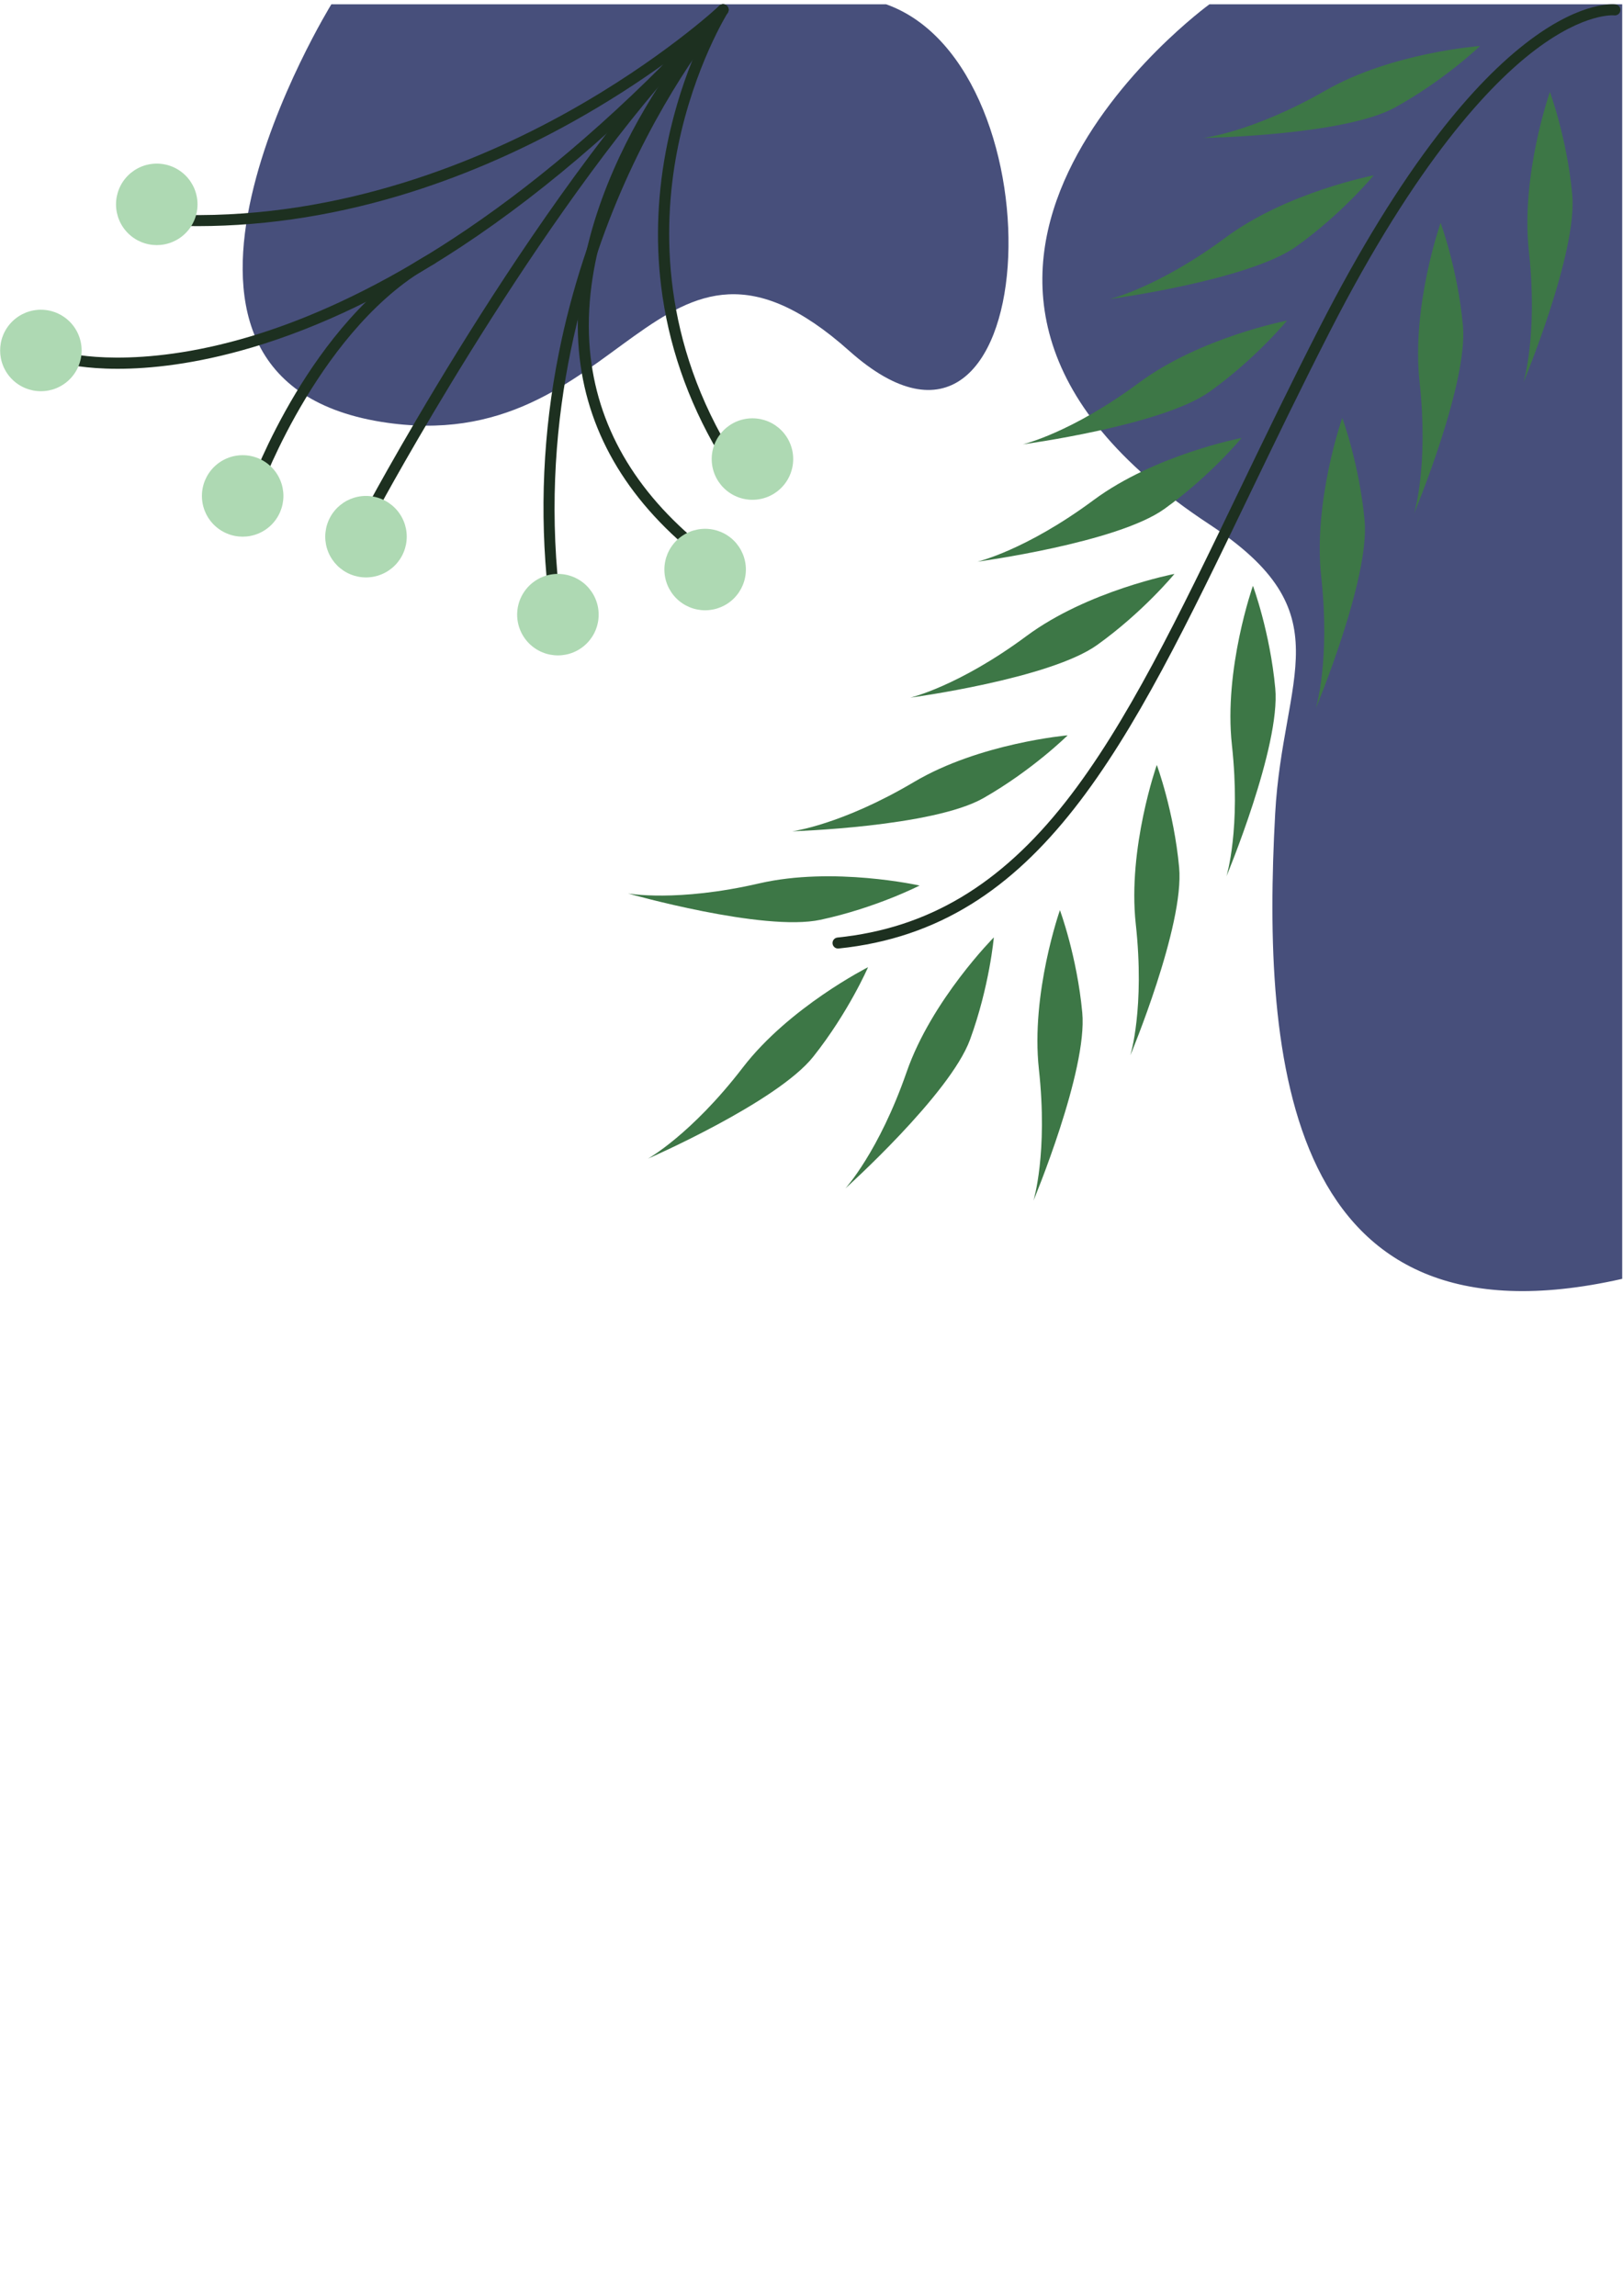 <svg xmlns="http://www.w3.org/2000/svg" xmlns:xlink="http://www.w3.org/1999/xlink" width="1587" zoomAndPan="magnify" viewBox="0 0 1190.25 1683.75" height="2245" preserveAspectRatio="xMidYMid meet" version="1.0"><defs><clipPath id="d122387cda"><path d="M 764 3 L 1189.5 3 L 1189.5 947 L 764 947 Z M 764 3 " clip-rule="nonzero"/></clipPath></defs><path fill="#474f7b" d="M 243.02 3.137 C 243.02 3.137 74.641 276.359 279.648 309.422 C 458.957 338.344 480.16 130.117 622.832 257.367 C 765.504 384.617 780.926 49.676 649.828 3.137 Z M 243.02 3.137 " fill-opacity="1" fill-rule="nonzero"/><g clip-path="url(#d122387cda)"><path fill="#474f7b" d="M 886.969 3.137 C 886.969 3.137 611.266 203.387 886.969 384.617 C 986.207 449.852 940.734 494.695 935.168 596.699 C 925.277 778.07 942.883 993.863 1189.664 937.953 L 1189.664 3.137 Z M 886.969 3.137 " fill-opacity="1" fill-rule="nonzero"/></g><path fill="#1d3020" d="M 614.582 695.691 C 612.531 695.691 610.773 694.141 610.562 692.062 C 610.336 689.84 611.949 687.852 614.172 687.625 C 680.414 680.82 733.629 649.133 781.637 587.898 C 826.395 530.812 864.379 452 908.359 360.75 C 927.062 321.949 946.402 281.824 968.094 239.418 C 996.887 183.129 1026.051 135.723 1054.762 98.52 C 1077.84 68.625 1100.715 45.18 1122.746 28.832 C 1161.062 0.41 1183.898 3.133 1184.852 3.266 C 1187.066 3.566 1188.617 5.605 1188.312 7.816 C 1188.012 10.02 1185.992 11.562 1183.793 11.281 C 1183.355 11.238 1162.152 9.254 1126.277 36.293 C 1092.727 61.582 1039.293 117.988 975.297 243.102 C 953.645 285.426 934.328 325.5 915.645 364.262 C 827.176 547.82 763.254 680.445 614.996 695.668 C 614.859 695.684 614.719 695.691 614.582 695.691 Z M 614.582 695.691 " fill-opacity="1" fill-rule="nonzero"/><path fill="#3d7746" d="M 1136.641 67.461 C 1136.641 67.461 1115.137 128.492 1121.215 184.105 C 1127.961 245.805 1117.234 280.508 1117.234 280.508 C 1117.234 280.508 1156.992 185.258 1153.027 142.656 C 1149.176 101.199 1136.641 67.461 1136.641 67.461 Z M 1136.641 67.461 " fill-opacity="1" fill-rule="nonzero"/><path fill="#3d7746" d="M 1056.48 163.484 C 1056.48 163.484 1034.973 224.516 1041.055 280.129 C 1047.801 341.828 1037.074 376.531 1037.074 376.531 C 1037.074 376.531 1076.828 281.281 1072.863 238.68 C 1069.016 197.223 1056.48 163.484 1056.48 163.484 Z M 1056.48 163.484 " fill-opacity="1" fill-rule="nonzero"/><path fill="#3d7746" d="M 984.367 306.531 C 984.367 306.531 962.859 367.559 968.941 423.176 C 975.688 484.875 964.961 519.574 964.961 519.574 C 964.961 519.574 1004.715 424.328 1000.75 381.727 C 996.898 340.273 984.367 306.531 984.367 306.531 Z M 984.367 306.531 " fill-opacity="1" fill-rule="nonzero"/><path fill="#3d7746" d="M 918.852 429.652 C 918.852 429.652 897.344 490.684 903.426 546.297 C 910.172 607.996 899.445 642.699 899.445 642.699 C 899.445 642.699 939.199 547.449 935.234 504.848 C 931.379 463.391 918.852 429.652 918.852 429.652 Z M 918.852 429.652 " fill-opacity="1" fill-rule="nonzero"/><path fill="#3d7746" d="M 848.355 561.027 C 848.355 561.027 826.848 622.055 832.93 677.672 C 839.676 739.371 828.949 774.07 828.949 774.07 C 828.949 774.07 868.703 678.82 864.738 636.219 C 860.891 594.77 848.355 561.027 848.355 561.027 Z M 848.355 561.027 " fill-opacity="1" fill-rule="nonzero"/><path fill="#3d7746" d="M 777.312 667.547 C 777.312 667.547 755.809 728.578 761.887 784.195 C 768.633 845.891 757.906 880.594 757.906 880.594 C 757.906 880.594 797.664 785.344 793.699 742.742 C 789.848 701.293 777.312 667.547 777.312 667.547 Z M 777.312 667.547 " fill-opacity="1" fill-rule="nonzero"/><path fill="#3d7746" d="M 728.84 687.512 C 728.84 687.512 683.234 733.422 664.883 786.27 C 644.516 844.895 619.945 871.648 619.945 871.648 C 619.945 871.648 696.703 802.652 711.395 762.465 C 725.691 723.363 728.84 687.512 728.84 687.512 Z M 728.84 687.512 " fill-opacity="1" fill-rule="nonzero"/><path fill="#3d7746" d="M 636.609 709.371 C 636.609 709.371 578.859 738.566 544.777 782.93 C 506.973 832.148 475.219 849.785 475.219 849.785 C 475.219 849.785 569.816 808.508 596.426 775 C 622.316 742.402 636.609 709.371 636.609 709.371 Z M 636.609 709.371 " fill-opacity="1" fill-rule="nonzero"/><path fill="#3d7746" d="M 674.391 649.492 C 674.391 649.492 611.25 635.324 556.742 647.914 C 496.27 661.879 460.543 655.312 460.543 655.312 C 460.543 655.312 559.809 683.574 601.652 674.621 C 642.359 665.91 674.391 649.492 674.391 649.492 Z M 674.391 649.492 " fill-opacity="1" fill-rule="nonzero"/><path fill="#3d7746" d="M 782.98 539.316 C 782.98 539.316 718.516 544.957 670.387 573.484 C 617 605.125 580.965 609.703 580.965 609.703 C 580.965 609.703 684.129 606.535 721.281 585.32 C 757.434 564.672 782.98 539.316 782.98 539.316 Z M 782.98 539.316 " fill-opacity="1" fill-rule="nonzero"/><path fill="#3d7746" d="M 861.293 420.926 C 861.293 420.926 797.75 433.156 752.805 466.473 C 702.949 503.434 667.57 511.684 667.57 511.684 C 667.57 511.684 769.863 497.938 804.645 473.023 C 838.488 448.77 861.293 420.926 861.293 420.926 Z M 861.293 420.926 " fill-opacity="1" fill-rule="nonzero"/><path fill="#3d7746" d="M 910.539 321.195 C 910.539 321.195 846.996 333.426 802.051 366.742 C 752.195 403.703 716.816 411.953 716.816 411.953 C 716.816 411.953 819.109 398.207 853.891 373.289 C 887.73 349.039 910.539 321.195 910.539 321.195 Z M 910.539 321.195 " fill-opacity="1" fill-rule="nonzero"/><path fill="#3d7746" d="M 943.848 235.125 C 943.848 235.125 880.309 247.359 835.359 280.672 C 785.504 317.633 750.125 325.887 750.125 325.887 C 750.125 325.887 852.418 312.141 887.199 287.223 C 921.043 262.973 943.848 235.125 943.848 235.125 Z M 943.848 235.125 " fill-opacity="1" fill-rule="nonzero"/><path fill="#3d7746" d="M 1007.398 128.605 C 1007.398 128.605 943.855 140.836 898.91 174.152 C 849.055 211.113 813.676 219.363 813.676 219.363 C 813.676 219.363 915.969 205.617 950.75 180.703 C 984.59 156.449 1007.398 128.605 1007.398 128.605 Z M 1007.398 128.605 " fill-opacity="1" fill-rule="nonzero"/><path fill="#3d7746" d="M 1085.379 33.742 C 1085.379 33.742 1020.84 38.445 972.301 66.266 C 918.457 97.129 882.359 101.18 882.359 101.18 C 882.359 101.18 985.559 99.516 1023.02 78.84 C 1059.469 58.727 1085.379 33.742 1085.379 33.742 Z M 1085.379 33.742 " fill-opacity="1" fill-rule="nonzero"/><path fill="#1d3020" d="M 508.438 404.273 C 507.52 404.273 506.598 403.961 505.84 403.324 C 455.172 360.832 427.672 309.77 424.117 251.574 C 420.062 185.258 448.371 121.562 472.836 79.805 C 499.258 34.707 527.055 4.719 527.332 4.422 C 528.758 2.898 531.105 2.707 532.762 3.977 C 534.414 5.25 534.828 7.574 533.711 9.34 C 533.469 9.727 509.281 48.52 497.32 106.98 C 486.316 160.762 483.707 242.742 533.777 327.875 C 534.906 329.801 534.266 332.281 532.344 333.41 C 530.414 334.543 527.938 333.898 526.805 331.973 C 504.094 293.359 489.957 252.137 484.793 209.453 C 480.66 175.312 482.23 140.188 489.457 105.047 C 495.039 77.879 503.059 55.09 510.246 38.156 C 501.133 50.328 490.312 65.957 479.715 84.066 C 455.863 124.82 428.258 186.887 432.195 251.117 C 435.621 306.996 462.148 356.121 511.039 397.125 C 512.754 398.562 512.973 401.113 511.539 402.824 C 510.738 403.781 509.59 404.273 508.438 404.273 Z M 508.438 404.273 " fill-opacity="1" fill-rule="nonzero"/><path fill="#1d3020" d="M 405.93 437.742 C 403.891 437.742 402.137 436.203 401.91 434.133 C 395.602 375.723 398.258 316.793 409.809 258.988 C 419.047 212.754 433.957 167.133 454.137 123.387 C 467.332 94.785 481.113 70.684 493.113 51.824 C 384.562 175.145 279.094 370.328 277.914 372.527 C 276.852 374.496 274.406 375.23 272.434 374.176 C 270.469 373.121 269.73 370.664 270.789 368.699 C 271.121 368.078 304.672 305.816 352.816 230.203 C 397.301 160.336 463.719 64.418 527.512 4.238 C 529.086 2.758 531.547 2.77 533.098 4.273 C 534.652 5.773 534.75 8.23 533.32 9.855 C 532.945 10.285 495.23 53.512 461.355 127.047 C 430.133 194.816 395.871 302.953 409.949 433.262 C 410.191 435.48 408.586 437.48 406.367 437.719 C 406.223 437.734 406.07 437.742 405.93 437.742 Z M 405.93 437.742 " fill-opacity="1" fill-rule="nonzero"/><path fill="#1d3020" d="M 86.27 270.488 C 62.176 270.488 48.785 267.047 47.727 266.766 C 45.57 266.188 44.289 263.973 44.863 261.812 C 45.441 259.656 47.656 258.375 49.812 258.949 C 50.305 259.082 100.102 271.723 183.387 246.824 C 253.109 225.984 359.832 174.242 486.75 47 C 468.789 59.891 446.074 74.848 419.465 89.641 C 378.285 112.535 335.914 130.59 293.543 143.309 C 240.516 159.223 187.336 166.781 135.453 165.762 C 133.219 165.715 131.445 163.875 131.488 161.637 C 131.535 159.43 133.332 157.672 135.531 157.672 C 135.559 157.672 135.586 157.672 135.613 157.672 C 251.254 159.93 351.66 118.082 415.539 82.57 C 484.789 44.07 527.102 4.621 527.52 4.23 C 529.105 2.742 531.582 2.773 533.129 4.297 C 534.68 5.82 534.746 8.297 533.281 9.906 C 468.738 80.652 403.148 138.184 338.324 180.898 C 286.355 215.145 234.754 240.008 184.945 254.801 C 142.996 267.262 109.613 270.488 86.27 270.488 Z M 86.27 270.488 " fill-opacity="1" fill-rule="nonzero"/><path fill="#1d3020" d="M 187.586 360.895 C 187.125 360.895 186.656 360.82 186.199 360.652 C 184.102 359.883 183.02 357.562 183.785 355.469 C 183.895 355.16 195.238 324.328 216.871 288.352 C 236.914 255.023 270.176 210.258 314.82 186.289 C 316.789 185.234 319.242 185.973 320.297 187.941 C 321.355 189.906 320.617 192.363 318.645 193.418 C 236.102 237.734 191.824 357.035 191.387 358.238 C 190.789 359.875 189.238 360.895 187.586 360.895 Z M 187.586 360.895 " fill-opacity="1" fill-rule="nonzero"/><path fill="#aed9b3" d="M 144.852 149.883 C 144.852 150.863 144.805 151.84 144.707 152.812 C 144.609 153.785 144.469 154.754 144.277 155.715 C 144.086 156.672 143.848 157.621 143.562 158.559 C 143.281 159.496 142.949 160.414 142.578 161.32 C 142.203 162.223 141.785 163.109 141.324 163.969 C 140.859 164.832 140.359 165.672 139.816 166.484 C 139.27 167.301 138.688 168.086 138.066 168.84 C 137.445 169.598 136.789 170.324 136.098 171.016 C 135.406 171.707 134.684 172.363 133.926 172.984 C 133.168 173.605 132.383 174.188 131.57 174.73 C 130.758 175.273 129.918 175.777 129.055 176.238 C 128.191 176.699 127.309 177.117 126.402 177.492 C 125.5 177.867 124.578 178.195 123.641 178.48 C 122.707 178.766 121.758 179.004 120.797 179.191 C 119.836 179.383 118.871 179.527 117.895 179.625 C 116.922 179.719 115.945 179.766 114.969 179.766 C 113.988 179.766 113.012 179.719 112.039 179.625 C 111.062 179.527 110.098 179.383 109.137 179.191 C 108.176 179.004 107.23 178.766 106.293 178.48 C 105.355 178.195 104.434 177.867 103.531 177.492 C 102.625 177.117 101.742 176.699 100.879 176.238 C 100.016 175.777 99.18 175.273 98.363 174.73 C 97.551 174.188 96.766 173.605 96.008 172.984 C 95.254 172.363 94.527 171.707 93.836 171.016 C 93.145 170.324 92.488 169.598 91.867 168.84 C 91.246 168.086 90.664 167.301 90.117 166.484 C 89.574 165.672 89.074 164.832 88.613 163.969 C 88.148 163.109 87.73 162.223 87.359 161.32 C 86.984 160.414 86.652 159.496 86.371 158.559 C 86.086 157.621 85.848 156.672 85.656 155.715 C 85.465 154.754 85.324 153.785 85.227 152.812 C 85.129 151.84 85.082 150.863 85.082 149.883 C 85.082 148.906 85.129 147.93 85.227 146.953 C 85.324 145.98 85.465 145.012 85.656 144.055 C 85.848 143.094 86.086 142.145 86.371 141.207 C 86.652 140.273 86.984 139.352 87.359 138.445 C 87.73 137.543 88.148 136.66 88.613 135.797 C 89.074 134.934 89.574 134.094 90.117 133.281 C 90.664 132.465 91.246 131.68 91.867 130.926 C 92.488 130.168 93.145 129.445 93.836 128.754 C 94.527 128.059 95.254 127.402 96.008 126.781 C 96.766 126.16 97.551 125.578 98.363 125.035 C 99.18 124.492 100.016 123.988 100.879 123.527 C 101.742 123.066 102.625 122.648 103.531 122.273 C 104.434 121.898 105.355 121.57 106.293 121.285 C 107.23 121 108.176 120.766 109.137 120.574 C 110.098 120.383 111.062 120.238 112.039 120.145 C 113.012 120.047 113.988 120 114.969 120 C 115.945 120 116.922 120.047 117.895 120.145 C 118.871 120.238 119.836 120.383 120.797 120.574 C 121.758 120.766 122.707 121 123.641 121.285 C 124.578 121.57 125.5 121.898 126.402 122.273 C 127.309 122.648 128.191 123.066 129.055 123.527 C 129.918 123.988 130.758 124.492 131.57 125.035 C 132.383 125.578 133.168 126.16 133.926 126.781 C 134.684 127.402 135.406 128.059 136.098 128.754 C 136.789 129.445 137.445 130.168 138.066 130.926 C 138.688 131.68 139.27 132.465 139.816 133.281 C 140.359 134.094 140.859 134.934 141.324 135.797 C 141.785 136.66 142.203 137.543 142.578 138.445 C 142.949 139.352 143.281 140.273 143.562 141.207 C 143.848 142.145 144.086 143.094 144.277 144.055 C 144.469 145.012 144.609 145.98 144.707 146.953 C 144.805 147.93 144.852 148.906 144.852 149.883 Z M 144.852 149.883 " fill-opacity="1" fill-rule="nonzero"/><path fill="#aed9b3" d="M 59.859 257.051 C 59.859 258.027 59.812 259.004 59.715 259.98 C 59.621 260.953 59.477 261.918 59.285 262.879 C 59.094 263.84 58.859 264.789 58.574 265.723 C 58.289 266.66 57.961 267.582 57.586 268.484 C 57.211 269.391 56.793 270.273 56.332 271.137 C 55.871 272 55.367 272.84 54.824 273.652 C 54.281 274.465 53.699 275.25 53.078 276.008 C 52.457 276.766 51.801 277.488 51.109 278.18 C 50.414 278.871 49.691 279.531 48.934 280.148 C 48.18 280.77 47.395 281.355 46.578 281.898 C 45.766 282.441 44.926 282.945 44.062 283.406 C 43.199 283.867 42.316 284.285 41.414 284.66 C 40.508 285.035 39.586 285.363 38.652 285.648 C 37.715 285.93 36.766 286.168 35.805 286.359 C 34.848 286.551 33.879 286.695 32.906 286.789 C 31.93 286.887 30.953 286.934 29.977 286.934 C 28.996 286.934 28.02 286.887 27.047 286.789 C 26.074 286.695 25.105 286.551 24.145 286.359 C 23.188 286.168 22.238 285.93 21.301 285.648 C 20.363 285.363 19.445 285.035 18.539 284.66 C 17.637 284.285 16.754 283.867 15.891 283.406 C 15.027 282.945 14.188 282.441 13.375 281.898 C 12.559 281.355 11.773 280.77 11.02 280.148 C 10.262 279.531 9.535 278.871 8.844 278.18 C 8.152 277.488 7.496 276.766 6.875 276.008 C 6.254 275.25 5.672 274.465 5.129 273.652 C 4.586 272.84 4.082 272 3.621 271.137 C 3.16 270.273 2.742 269.391 2.367 268.484 C 1.992 267.582 1.664 266.66 1.379 265.723 C 1.094 264.789 0.855 263.84 0.668 262.879 C 0.477 261.918 0.332 260.953 0.234 259.98 C 0.141 259.004 0.094 258.027 0.094 257.051 C 0.094 256.07 0.141 255.094 0.234 254.121 C 0.332 253.145 0.477 252.18 0.668 251.219 C 0.855 250.258 1.094 249.312 1.379 248.375 C 1.664 247.438 1.992 246.52 2.367 245.613 C 2.742 244.711 3.16 243.824 3.621 242.961 C 4.082 242.098 4.586 241.262 5.129 240.445 C 5.672 239.633 6.254 238.848 6.875 238.09 C 7.496 237.336 8.152 236.609 8.844 235.918 C 9.535 235.227 10.262 234.57 11.02 233.949 C 11.773 233.328 12.559 232.746 13.375 232.203 C 14.188 231.656 15.027 231.156 15.891 230.695 C 16.754 230.234 17.637 229.816 18.539 229.441 C 19.445 229.066 20.363 228.738 21.301 228.453 C 22.238 228.168 23.188 227.93 24.145 227.738 C 25.105 227.547 26.074 227.406 27.047 227.309 C 28.02 227.215 28.996 227.164 29.977 227.164 C 30.953 227.164 31.93 227.215 32.906 227.309 C 33.879 227.406 34.848 227.547 35.805 227.738 C 36.766 227.93 37.715 228.168 38.652 228.453 C 39.586 228.738 40.508 229.066 41.414 229.441 C 42.316 229.816 43.199 230.234 44.062 230.695 C 44.926 231.156 45.766 231.656 46.578 232.203 C 47.395 232.746 48.18 233.328 48.934 233.949 C 49.691 234.57 50.414 235.227 51.109 235.918 C 51.801 236.609 52.457 237.336 53.078 238.09 C 53.699 238.848 54.281 239.633 54.824 240.445 C 55.367 241.262 55.871 242.098 56.332 242.961 C 56.793 243.824 57.211 244.711 57.586 245.613 C 57.961 246.52 58.289 247.438 58.574 248.375 C 58.859 249.312 59.094 250.258 59.285 251.219 C 59.477 252.18 59.621 253.145 59.715 254.121 C 59.812 255.094 59.859 256.07 59.859 257.051 Z M 59.859 257.051 " fill-opacity="1" fill-rule="nonzero"/><path fill="#aed9b3" d="M 207.848 363.73 C 207.848 364.711 207.797 365.688 207.703 366.66 C 207.605 367.633 207.461 368.602 207.273 369.562 C 207.082 370.52 206.844 371.469 206.559 372.406 C 206.273 373.344 205.945 374.262 205.57 375.168 C 205.195 376.07 204.777 376.953 204.316 377.816 C 203.855 378.68 203.352 379.52 202.809 380.332 C 202.266 381.148 201.684 381.934 201.062 382.688 C 200.441 383.445 199.785 384.168 199.094 384.863 C 198.402 385.555 197.676 386.211 196.918 386.832 C 196.164 387.453 195.379 388.035 194.562 388.578 C 193.75 389.121 192.91 389.625 192.047 390.086 C 191.188 390.547 190.301 390.965 189.398 391.34 C 188.492 391.715 187.574 392.043 186.637 392.328 C 185.699 392.613 184.75 392.848 183.793 393.039 C 182.832 393.23 181.863 393.375 180.891 393.473 C 179.918 393.566 178.941 393.613 177.961 393.613 C 176.984 393.613 176.008 393.566 175.031 393.473 C 174.059 393.375 173.09 393.23 172.133 393.039 C 171.172 392.848 170.223 392.613 169.285 392.328 C 168.352 392.043 167.43 391.715 166.523 391.34 C 165.621 390.965 164.738 390.547 163.875 390.086 C 163.012 389.625 162.172 389.121 161.359 388.578 C 160.547 388.035 159.758 387.453 159.004 386.832 C 158.246 386.211 157.523 385.555 156.832 384.863 C 156.137 384.168 155.48 383.445 154.859 382.688 C 154.238 381.934 153.656 381.148 153.113 380.332 C 152.57 379.52 152.066 378.68 151.605 377.816 C 151.145 376.953 150.727 376.07 150.352 375.168 C 149.977 374.262 149.648 373.344 149.363 372.406 C 149.078 371.469 148.844 370.52 148.652 369.562 C 148.461 368.602 148.316 367.633 148.223 366.66 C 148.125 365.688 148.078 364.711 148.078 363.73 C 148.078 362.75 148.125 361.777 148.223 360.801 C 148.316 359.828 148.461 358.859 148.652 357.902 C 148.844 356.941 149.078 355.992 149.363 355.055 C 149.648 354.117 149.977 353.199 150.352 352.293 C 150.727 351.391 151.145 350.508 151.605 349.645 C 152.066 348.781 152.57 347.941 153.113 347.129 C 153.656 346.312 154.238 345.527 154.859 344.773 C 155.48 344.016 156.137 343.293 156.832 342.598 C 157.523 341.906 158.246 341.25 159.004 340.629 C 159.758 340.008 160.547 339.426 161.359 338.883 C 162.172 338.34 163.012 337.836 163.875 337.375 C 164.738 336.914 165.621 336.496 166.523 336.121 C 167.43 335.746 168.352 335.418 169.285 335.133 C 170.223 334.848 171.172 334.613 172.133 334.422 C 173.09 334.23 174.059 334.086 175.031 333.992 C 176.008 333.895 176.984 333.848 177.961 333.848 C 178.941 333.848 179.918 333.895 180.891 333.992 C 181.863 334.086 182.832 334.23 183.793 334.422 C 184.75 334.613 185.699 334.848 186.637 335.133 C 187.574 335.418 188.492 335.746 189.398 336.121 C 190.301 336.496 191.188 336.914 192.047 337.375 C 192.91 337.836 193.75 338.34 194.562 338.883 C 195.379 339.426 196.164 340.008 196.918 340.629 C 197.676 341.25 198.402 341.906 199.094 342.598 C 199.785 343.293 200.441 344.016 201.062 344.773 C 201.684 345.527 202.266 346.312 202.809 347.129 C 203.352 347.941 203.855 348.781 204.316 349.645 C 204.777 350.508 205.195 351.391 205.57 352.293 C 205.945 353.199 206.273 354.117 206.559 355.055 C 206.844 355.992 207.082 356.941 207.273 357.902 C 207.461 358.859 207.605 359.828 207.703 360.801 C 207.797 361.777 207.848 362.75 207.848 363.73 Z M 207.848 363.73 " fill-opacity="1" fill-rule="nonzero"/><path fill="#aed9b3" d="M 298.289 393.613 C 298.289 394.594 298.242 395.57 298.145 396.543 C 298.051 397.52 297.906 398.484 297.715 399.445 C 297.523 400.406 297.285 401.352 297.004 402.289 C 296.719 403.227 296.391 404.148 296.016 405.051 C 295.641 405.957 295.223 406.84 294.762 407.703 C 294.301 408.566 293.797 409.402 293.254 410.219 C 292.711 411.031 292.129 411.816 291.508 412.574 C 290.887 413.328 290.23 414.055 289.535 414.746 C 288.844 415.438 288.121 416.094 287.363 416.715 C 286.605 417.336 285.82 417.918 285.008 418.461 C 284.195 419.008 283.355 419.508 282.492 419.969 C 281.629 420.434 280.746 420.852 279.84 421.223 C 278.938 421.598 278.016 421.93 277.082 422.211 C 276.145 422.496 275.195 422.734 274.234 422.926 C 273.277 423.117 272.309 423.258 271.336 423.355 C 270.359 423.449 269.383 423.5 268.406 423.5 C 267.426 423.5 266.449 423.449 265.477 423.355 C 264.504 423.258 263.535 423.117 262.574 422.926 C 261.617 422.734 260.668 422.496 259.73 422.211 C 258.793 421.93 257.875 421.598 256.969 421.223 C 256.066 420.852 255.18 420.434 254.316 419.969 C 253.453 419.508 252.617 419.008 251.801 418.461 C 250.988 417.918 250.203 417.336 249.445 416.715 C 248.691 416.094 247.965 415.438 247.273 414.746 C 246.582 414.055 245.926 413.328 245.305 412.574 C 244.684 411.816 244.102 411.031 243.559 410.219 C 243.016 409.402 242.512 408.566 242.051 407.703 C 241.59 406.84 241.172 405.957 240.797 405.051 C 240.422 404.148 240.094 403.227 239.809 402.289 C 239.523 401.352 239.285 400.406 239.094 399.445 C 238.906 398.484 238.762 397.52 238.664 396.543 C 238.57 395.57 238.52 394.594 238.52 393.613 C 238.52 392.637 238.57 391.66 238.664 390.688 C 238.762 389.711 238.906 388.746 239.094 387.785 C 239.285 386.824 239.523 385.875 239.809 384.941 C 240.094 384.004 240.422 383.082 240.797 382.18 C 241.172 381.273 241.59 380.391 242.051 379.527 C 242.512 378.664 243.016 377.824 243.559 377.012 C 244.102 376.199 244.684 375.414 245.305 374.656 C 245.926 373.898 246.582 373.176 247.273 372.484 C 247.965 371.793 248.691 371.137 249.445 370.516 C 250.203 369.895 250.988 369.312 251.801 368.766 C 252.617 368.223 253.453 367.719 254.316 367.258 C 255.18 366.797 256.066 366.379 256.969 366.004 C 257.875 365.629 258.793 365.301 259.73 365.016 C 260.668 364.734 261.617 364.496 262.574 364.305 C 263.535 364.113 264.504 363.969 265.477 363.875 C 266.449 363.777 267.426 363.73 268.406 363.73 C 269.383 363.73 270.359 363.777 271.336 363.875 C 272.309 363.969 273.277 364.113 274.234 364.305 C 275.195 364.496 276.145 364.734 277.082 365.016 C 278.016 365.301 278.938 365.629 279.84 366.004 C 280.746 366.379 281.629 366.797 282.492 367.258 C 283.355 367.719 284.195 368.223 285.008 368.766 C 285.82 369.312 286.605 369.895 287.363 370.516 C 288.121 371.137 288.844 371.793 289.535 372.484 C 290.23 373.176 290.887 373.898 291.508 374.656 C 292.129 375.414 292.711 376.199 293.254 377.012 C 293.797 377.824 294.301 378.664 294.762 379.527 C 295.223 380.391 295.641 381.273 296.016 382.18 C 296.391 383.082 296.719 384.004 297.004 384.941 C 297.285 385.875 297.523 386.824 297.715 387.785 C 297.906 388.746 298.051 389.711 298.145 390.688 C 298.242 391.66 298.289 392.637 298.289 393.613 Z M 298.289 393.613 " fill-opacity="1" fill-rule="nonzero"/><path fill="#aed9b3" d="M 439.031 450.809 C 439.031 451.789 438.984 452.766 438.887 453.738 C 438.793 454.711 438.648 455.68 438.457 456.641 C 438.266 457.602 438.027 458.547 437.746 459.484 C 437.461 460.422 437.133 461.34 436.758 462.246 C 436.383 463.148 435.965 464.035 435.504 464.898 C 435.043 465.762 434.539 466.598 433.996 467.414 C 433.449 468.227 432.867 469.012 432.246 469.77 C 431.629 470.523 430.969 471.25 430.277 471.941 C 429.586 472.633 428.863 473.289 428.105 473.91 C 427.348 474.531 426.562 475.113 425.75 475.656 C 424.938 476.199 424.098 476.703 423.234 477.164 C 422.371 477.625 421.488 478.043 420.582 478.418 C 419.68 478.793 418.758 479.121 417.82 479.406 C 416.887 479.691 415.938 479.93 414.977 480.121 C 414.016 480.309 413.051 480.453 412.078 480.551 C 411.102 480.645 410.125 480.695 409.148 480.695 C 408.168 480.695 407.191 480.645 406.219 480.551 C 405.242 480.453 404.277 480.309 403.316 480.121 C 402.355 479.93 401.41 479.691 400.473 479.406 C 399.535 479.121 398.613 478.793 397.711 478.418 C 396.805 478.043 395.922 477.625 395.059 477.164 C 394.195 476.703 393.359 476.199 392.543 475.656 C 391.73 475.113 390.945 474.531 390.188 473.91 C 389.434 473.289 388.707 472.633 388.016 471.941 C 387.324 471.25 386.668 470.523 386.047 469.77 C 385.426 469.012 384.844 468.227 384.301 467.414 C 383.754 466.598 383.254 465.762 382.793 464.898 C 382.332 464.035 381.914 463.148 381.539 462.246 C 381.164 461.34 380.832 460.422 380.551 459.484 C 380.266 458.547 380.027 457.602 379.836 456.641 C 379.645 455.68 379.504 454.711 379.406 453.738 C 379.312 452.766 379.262 451.789 379.262 450.809 C 379.262 449.832 379.312 448.855 379.406 447.879 C 379.504 446.906 379.645 445.938 379.836 444.98 C 380.027 444.02 380.266 443.07 380.551 442.133 C 380.832 441.199 381.164 440.277 381.539 439.375 C 381.914 438.469 382.332 437.586 382.793 436.723 C 383.254 435.859 383.754 435.02 384.301 434.207 C 384.844 433.395 385.426 432.609 386.047 431.852 C 386.668 431.094 387.324 430.371 388.016 429.68 C 388.707 428.984 389.434 428.328 390.188 427.707 C 390.945 427.086 391.73 426.504 392.543 425.961 C 393.359 425.418 394.195 424.914 395.059 424.453 C 395.922 423.992 396.805 423.574 397.711 423.199 C 398.613 422.824 399.535 422.496 400.473 422.211 C 401.41 421.93 402.355 421.691 403.316 421.5 C 404.277 421.309 405.242 421.164 406.219 421.07 C 407.191 420.973 408.168 420.926 409.148 420.926 C 410.125 420.926 411.102 420.973 412.078 421.07 C 413.051 421.164 414.016 421.309 414.977 421.5 C 415.938 421.691 416.887 421.93 417.82 422.211 C 418.758 422.496 419.68 422.824 420.582 423.199 C 421.488 423.574 422.371 423.992 423.234 424.453 C 424.098 424.914 424.938 425.418 425.75 425.961 C 426.562 426.504 427.348 427.086 428.105 427.707 C 428.863 428.328 429.586 428.984 430.277 429.68 C 430.969 430.371 431.629 431.094 432.246 431.852 C 432.867 432.609 433.449 433.395 433.996 434.207 C 434.539 435.02 435.043 435.859 435.504 436.723 C 435.965 437.586 436.383 438.469 436.758 439.375 C 437.133 440.277 437.461 441.199 437.746 442.133 C 438.027 443.07 438.266 444.02 438.457 444.98 C 438.648 445.938 438.793 446.906 438.887 447.879 C 438.984 448.855 439.031 449.832 439.031 450.809 Z M 439.031 450.809 " fill-opacity="1" fill-rule="nonzero"/><path fill="#aed9b3" d="M 547 417.715 C 547 418.695 546.953 419.672 546.855 420.645 C 546.762 421.617 546.617 422.586 546.426 423.547 C 546.234 424.504 546 425.453 545.715 426.391 C 545.43 427.328 545.102 428.246 544.727 429.152 C 544.352 430.055 543.934 430.941 543.473 431.805 C 543.012 432.664 542.508 433.504 541.965 434.316 C 541.422 435.133 540.84 435.918 540.219 436.672 C 539.598 437.43 538.941 438.156 538.25 438.848 C 537.555 439.539 536.832 440.195 536.074 440.816 C 535.32 441.438 534.535 442.02 533.719 442.562 C 532.906 443.105 532.066 443.609 531.203 444.07 C 530.34 444.531 529.457 444.949 528.555 445.324 C 527.648 445.699 526.727 446.027 525.793 446.312 C 524.855 446.598 523.906 446.836 522.945 447.027 C 521.988 447.215 521.02 447.359 520.047 447.457 C 519.07 447.551 518.094 447.602 517.117 447.602 C 516.137 447.602 515.16 447.551 514.188 447.457 C 513.215 447.359 512.246 447.215 511.285 447.027 C 510.328 446.836 509.379 446.598 508.441 446.312 C 507.504 446.027 506.586 445.699 505.68 445.324 C 504.777 444.949 503.895 444.531 503.031 444.07 C 502.168 443.609 501.328 443.105 500.516 442.562 C 499.699 442.02 498.914 441.438 498.16 440.816 C 497.402 440.195 496.676 439.539 495.984 438.848 C 495.293 438.156 494.637 437.43 494.016 436.672 C 493.395 435.918 492.812 435.133 492.27 434.316 C 491.727 433.504 491.223 432.664 490.762 431.805 C 490.301 430.941 489.883 430.055 489.508 429.152 C 489.133 428.246 488.805 427.328 488.52 426.391 C 488.234 425.453 487.996 424.504 487.809 423.547 C 487.617 422.586 487.473 421.617 487.375 420.645 C 487.281 419.672 487.234 418.695 487.234 417.715 C 487.234 416.738 487.281 415.762 487.375 414.785 C 487.473 413.812 487.617 412.844 487.809 411.887 C 487.996 410.926 488.234 409.977 488.52 409.039 C 488.805 408.105 489.133 407.184 489.508 406.277 C 489.883 405.375 490.301 404.492 490.762 403.629 C 491.223 402.766 491.727 401.926 492.27 401.113 C 492.812 400.301 493.395 399.516 494.016 398.758 C 494.637 398 495.293 397.277 495.984 396.586 C 496.676 395.891 497.402 395.234 498.16 394.613 C 498.914 393.992 499.699 393.41 500.516 392.867 C 501.328 392.324 502.168 391.82 503.031 391.359 C 503.895 390.898 504.777 390.48 505.68 390.105 C 506.586 389.73 507.504 389.402 508.441 389.117 C 509.379 388.836 510.328 388.598 511.285 388.406 C 512.246 388.215 513.215 388.07 514.188 387.977 C 515.16 387.879 516.137 387.832 517.117 387.832 C 518.094 387.832 519.07 387.879 520.047 387.977 C 521.02 388.07 521.988 388.215 522.945 388.406 C 523.906 388.598 524.855 388.836 525.793 389.117 C 526.727 389.402 527.648 389.73 528.555 390.105 C 529.457 390.48 530.34 390.898 531.203 391.359 C 532.066 391.82 532.906 392.324 533.719 392.867 C 534.535 393.41 535.32 393.992 536.074 394.613 C 536.832 395.234 537.555 395.891 538.25 396.586 C 538.941 397.277 539.598 398 540.219 398.758 C 540.84 399.516 541.422 400.301 541.965 401.113 C 542.508 401.926 543.012 402.766 543.473 403.629 C 543.934 404.492 544.352 405.375 544.727 406.277 C 545.102 407.184 545.43 408.105 545.715 409.039 C 546 409.977 546.234 410.926 546.426 411.887 C 546.617 412.844 546.762 413.812 546.855 414.785 C 546.953 415.762 547 416.738 547 417.715 Z M 547 417.715 " fill-opacity="1" fill-rule="nonzero"/><path fill="#aed9b3" d="M 581.703 336.684 C 581.703 337.664 581.652 338.641 581.559 339.613 C 581.461 340.59 581.32 341.555 581.129 342.516 C 580.938 343.477 580.699 344.422 580.414 345.359 C 580.133 346.297 579.801 347.219 579.426 348.121 C 579.055 349.027 578.637 349.91 578.172 350.773 C 577.711 351.637 577.211 352.473 576.664 353.289 C 576.121 354.102 575.539 354.887 574.918 355.645 C 574.297 356.398 573.641 357.125 572.949 357.816 C 572.258 358.508 571.531 359.164 570.777 359.785 C 570.02 360.406 569.234 360.988 568.422 361.531 C 567.605 362.078 566.77 362.578 565.906 363.039 C 565.043 363.5 564.16 363.922 563.254 364.293 C 562.352 364.668 561.43 365 560.492 365.281 C 559.555 365.566 558.609 365.805 557.648 365.996 C 556.688 366.188 555.723 366.328 554.746 366.426 C 553.773 366.52 552.797 366.57 551.816 366.57 C 550.84 366.57 549.863 366.52 548.891 366.426 C 547.914 366.328 546.949 366.188 545.988 365.996 C 545.027 365.805 544.078 365.566 543.145 365.281 C 542.207 365 541.285 364.668 540.383 364.293 C 539.477 363.922 538.594 363.5 537.73 363.039 C 536.867 362.578 536.027 362.078 535.215 361.531 C 534.402 360.988 533.617 360.406 532.859 359.785 C 532.102 359.164 531.379 358.508 530.688 357.816 C 529.996 357.125 529.34 356.398 528.719 355.645 C 528.098 354.887 527.516 354.102 526.969 353.289 C 526.426 352.473 525.922 351.637 525.461 350.773 C 525 349.91 524.582 349.027 524.207 348.121 C 523.832 347.219 523.504 346.297 523.219 345.359 C 522.938 344.422 522.699 343.477 522.508 342.516 C 522.316 341.555 522.172 340.59 522.078 339.613 C 521.98 338.641 521.934 337.664 521.934 336.684 C 521.934 335.707 521.98 334.73 522.078 333.758 C 522.172 332.781 522.316 331.816 522.508 330.855 C 522.699 329.895 522.938 328.945 523.219 328.012 C 523.504 327.074 523.832 326.152 524.207 325.25 C 524.582 324.344 525 323.461 525.461 322.598 C 525.922 321.734 526.426 320.895 526.969 320.082 C 527.516 319.27 528.098 318.484 528.719 317.727 C 529.34 316.969 529.996 316.246 530.688 315.555 C 531.379 314.863 532.102 314.207 532.859 313.586 C 533.617 312.965 534.402 312.383 535.215 311.836 C 536.027 311.293 536.867 310.789 537.73 310.328 C 538.594 309.867 539.477 309.449 540.383 309.074 C 541.285 308.699 542.207 308.371 543.145 308.086 C 544.078 307.805 545.027 307.566 545.988 307.375 C 546.949 307.184 547.914 307.039 548.891 306.945 C 549.863 306.848 550.84 306.801 551.816 306.801 C 552.797 306.801 553.773 306.848 554.746 306.945 C 555.723 307.039 556.688 307.184 557.648 307.375 C 558.609 307.566 559.555 307.805 560.492 308.086 C 561.43 308.371 562.352 308.699 563.254 309.074 C 564.16 309.449 565.043 309.867 565.906 310.328 C 566.77 310.789 567.605 311.293 568.422 311.836 C 569.234 312.383 570.02 312.965 570.777 313.586 C 571.531 314.207 572.258 314.863 572.949 315.555 C 573.641 316.246 574.297 316.969 574.918 317.727 C 575.539 318.484 576.121 319.27 576.664 320.082 C 577.211 320.895 577.711 321.734 578.172 322.598 C 578.637 323.461 579.055 324.344 579.426 325.25 C 579.801 326.152 580.133 327.074 580.414 328.012 C 580.699 328.945 580.938 329.895 581.129 330.855 C 581.32 331.816 581.461 332.781 581.559 333.758 C 581.652 334.73 581.703 335.707 581.703 336.684 Z M 581.703 336.684 " fill-opacity="1" fill-rule="nonzero"/></svg>